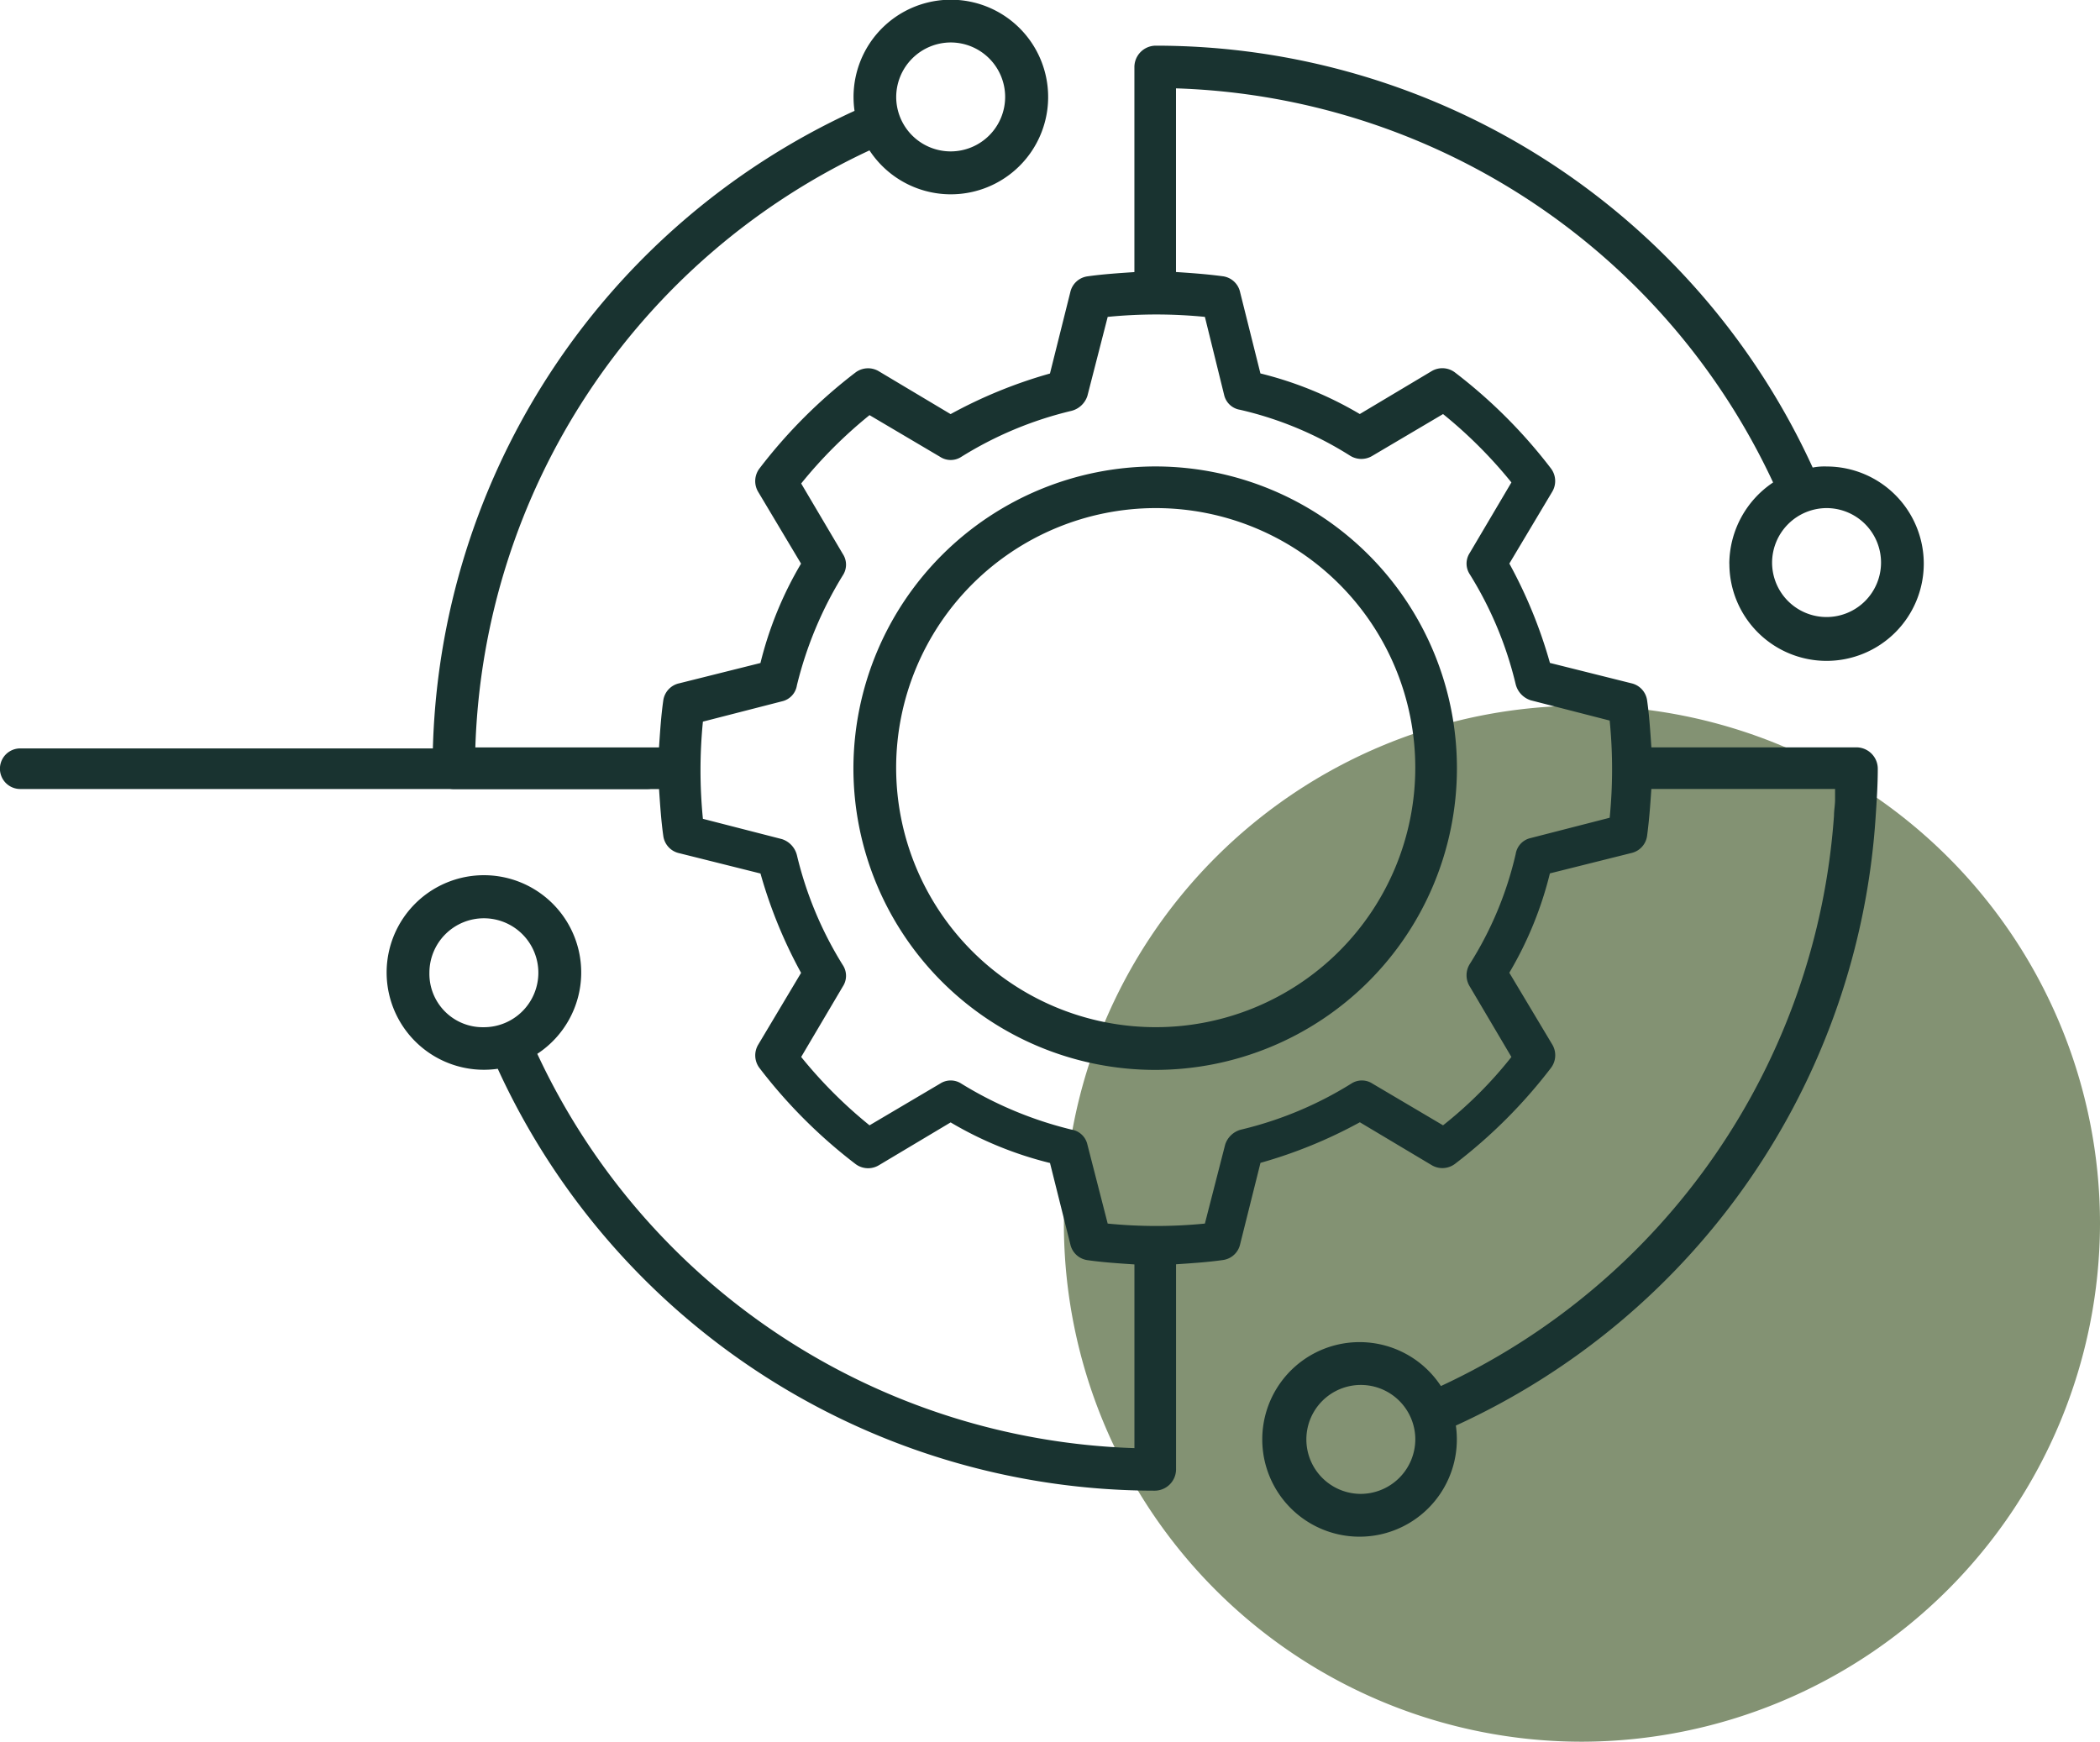 <svg xmlns="http://www.w3.org/2000/svg" width="183.856" height="152.502" viewBox="0 0 183.856 152.502">
  <g id="RRESS_icone_axe4" transform="translate(-313.7 -216.828)">
    <path id="Path_356" data-name="Path 356" d="M458.656,373.612a45.356,45.356,0,1,1,45.356-45.356,45.459,45.459,0,0,1-45.356,45.356" transform="translate(-6.456 -4.283)" fill="#839273"/>
    <path id="Path_357" data-name="Path 357" d="M475.964,261.316a4.769,4.769,0,1,1-4.769,4.769h0A4.79,4.79,0,0,1,475.964,261.316ZM423.22,251.4a1.7,1.7,0,0,0,1.4,1.309,31,31,0,0,1,9.632,4.021,1.857,1.857,0,0,0,1.964,0l6.172-3.647a40.237,40.237,0,0,1,5.985,5.985l-3.647,6.172a1.7,1.7,0,0,0,0,1.87,32.367,32.367,0,0,1,4.021,9.632,1.981,1.981,0,0,0,1.309,1.4l6.92,1.777a43.127,43.127,0,0,1,0,8.51l-6.92,1.777a1.7,1.7,0,0,0-1.309,1.4,31,31,0,0,1-4.021,9.632,1.857,1.857,0,0,0,0,1.964l3.647,6.172a36.237,36.237,0,0,1-5.985,5.985l-6.172-3.647a1.7,1.7,0,0,0-1.87,0,32.367,32.367,0,0,1-9.632,4.021,1.981,1.981,0,0,0-1.4,1.309l-1.777,6.92a43.131,43.131,0,0,1-8.51,0l-1.777-6.92a1.7,1.7,0,0,0-1.4-1.309,33.42,33.42,0,0,1-9.632-4.021,1.7,1.7,0,0,0-1.87,0l-6.172,3.647a40.236,40.236,0,0,1-5.985-5.985l3.647-6.172a1.7,1.7,0,0,0,0-1.87,32.368,32.368,0,0,1-4.021-9.632,1.981,1.981,0,0,0-1.309-1.4l-6.92-1.777a43.132,43.132,0,0,1,0-8.51l6.92-1.777a1.7,1.7,0,0,0,1.309-1.4,33.42,33.42,0,0,1,4.021-9.632,1.7,1.7,0,0,0,0-1.87l-3.647-6.172a40.237,40.237,0,0,1,5.985-5.985l6.172,3.647a1.7,1.7,0,0,0,1.87,0,32.368,32.368,0,0,1,9.632-4.021,1.981,1.981,0,0,0,1.4-1.309l1.777-6.92a43.127,43.127,0,0,1,8.51,0Zm11.97,96.23a4.769,4.769,0,1,1,4.769-4.769h0a4.79,4.79,0,0,1-4.769,4.769M353.643,302a4.769,4.769,0,1,1,4.769,4.769h0A4.673,4.673,0,0,1,353.643,302m45.637-81.454a4.769,4.769,0,1,1-4.769,4.769h0a4.79,4.79,0,0,1,4.769-4.769m68.175,45.637a8.51,8.51,0,1,0,8.51-8.51,5.333,5.333,0,0,0-1.216.094,63.245,63.245,0,0,0-57.514-36.94,1.876,1.876,0,0,0-1.87,1.87v17.955c-1.4.094-2.806.187-4.115.374a1.789,1.789,0,0,0-1.5,1.4l-1.777,7.107a41.451,41.451,0,0,0-8.7,3.554l-6.266-3.741a1.831,1.831,0,0,0-2.057.094,44.836,44.836,0,0,0-8.417,8.417,1.831,1.831,0,0,0-.094,2.057l3.741,6.266a32.131,32.131,0,0,0-3.554,8.7l-7.107,1.777a1.789,1.789,0,0,0-1.4,1.5c-.187,1.309-.281,2.712-.374,4.115H357.664a59.781,59.781,0,0,1,34.508-52.277,8.519,8.519,0,1,0-1.309-3.46,63.3,63.3,0,0,0-36.94,57.514,1.876,1.876,0,0,0,1.87,1.87h17.955c.094,1.4.187,2.806.374,4.115a1.789,1.789,0,0,0,1.4,1.5l7.107,1.777a41.452,41.452,0,0,0,3.554,8.7l-3.741,6.266a1.831,1.831,0,0,0,.094,2.057,44.836,44.836,0,0,0,8.417,8.417,1.831,1.831,0,0,0,2.057.094l6.266-3.741a32.131,32.131,0,0,0,8.7,3.554l1.777,7.107a1.789,1.789,0,0,0,1.5,1.4c1.309.187,2.712.281,4.115.374v16.085A59.781,59.781,0,0,1,363.088,309.1a8.518,8.518,0,1,0-3.46,1.309,63.3,63.3,0,0,0,57.514,36.94,1.876,1.876,0,0,0,1.87-1.87V327.527c1.4-.094,2.806-.187,4.115-.374a1.789,1.789,0,0,0,1.5-1.4l1.777-7.107a41.453,41.453,0,0,0,8.7-3.554l6.266,3.741a1.831,1.831,0,0,0,2.057-.094,44.836,44.836,0,0,0,8.417-8.417,1.831,1.831,0,0,0,.094-2.057L448.189,302a32.131,32.131,0,0,0,3.554-8.7l7.107-1.777a1.789,1.789,0,0,0,1.4-1.5c.187-1.4.281-2.712.374-4.115h16.085v.935c0,.468-.094.935-.094,1.4A59.684,59.684,0,0,1,442.2,338.188a8.518,8.518,0,1,0,1.309,3.46,63.094,63.094,0,0,0,36.753-53.305c.094-1.4.187-2.806.187-4.208a1.876,1.876,0,0,0-1.87-1.87H460.627c-.094-1.4-.187-2.806-.374-4.115a1.789,1.789,0,0,0-1.4-1.5l-7.107-1.777a41.452,41.452,0,0,0-3.554-8.7l3.741-6.266a1.831,1.831,0,0,0-.094-2.057,44.836,44.836,0,0,0-8.417-8.417,1.831,1.831,0,0,0-2.057-.094l-6.266,3.741a32.133,32.133,0,0,0-8.7-3.554l-1.777-7.107a1.789,1.789,0,0,0-1.5-1.4c-1.4-.187-2.712-.281-4.115-.374V224.564a59.781,59.781,0,0,1,52.277,34.508,8.616,8.616,0,0,0-3.834,7.107m-50.219-4.863a22.725,22.725,0,1,1-22.725,22.725,22.749,22.749,0,0,1,22.725-22.725m-26.466,22.725a26.419,26.419,0,1,0,26.466-26.372,26.481,26.481,0,0,0-26.466,26.372" transform="translate(-2.348)" fill="#193330"/>
    <path id="Path_358" data-name="Path 358" d="M370.372,290.454h-54.9a1.777,1.777,0,0,1,0-3.554h54.9a1.777,1.777,0,1,1,0,3.554" transform="translate(0 -4.542)" fill="#193330"/>
  </g>
</svg>
